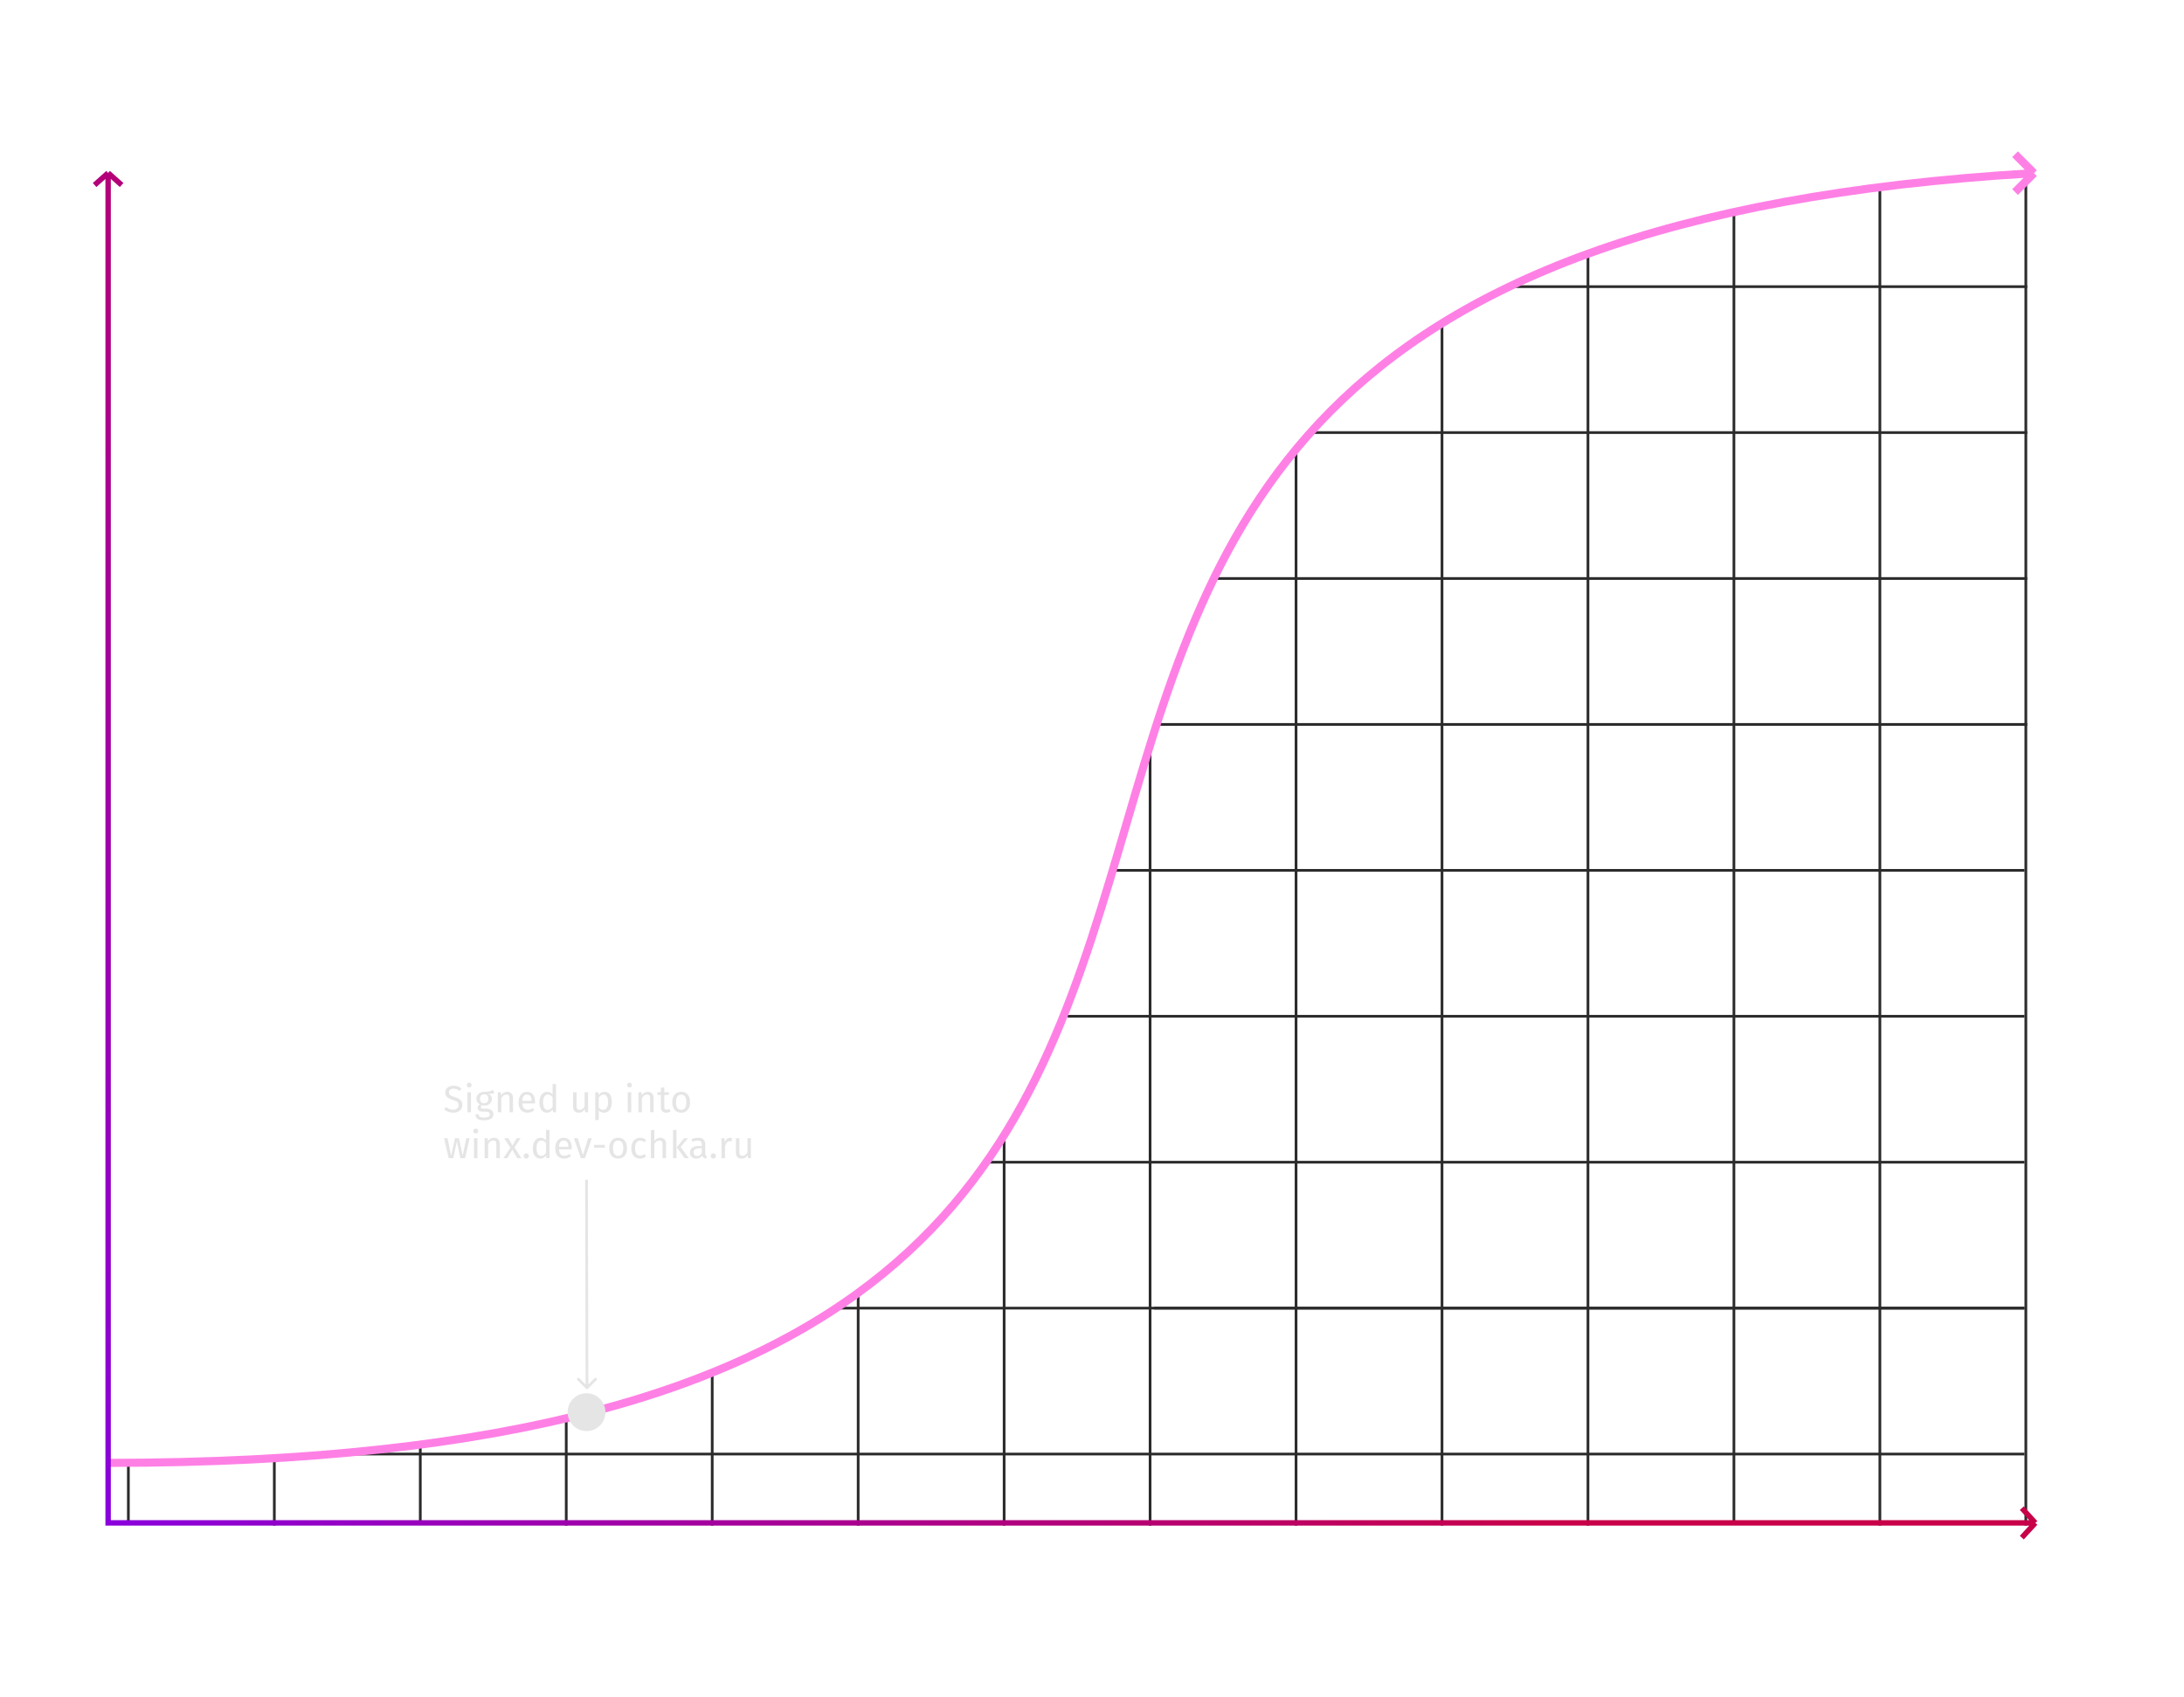 <svg width="808" height="628" viewBox="0 0 808 628" fill="none" xmlns="http://www.w3.org/2000/svg">
<path d="M216.815 513.898C217.011 514.093 217.328 514.092 217.523 513.896L220.697 510.707C220.892 510.511 220.891 510.195 220.696 510C220.5 509.805 220.183 509.806 219.988 510.001L217.167 512.836L214.332 510.014C214.136 509.82 213.819 509.82 213.625 510.016C213.43 510.212 213.43 510.528 213.626 510.723L216.815 513.898ZM216.491 436.577L216.668 513.545L217.668 513.542L217.491 436.575L216.491 436.577Z" fill="#E5E5E5"/>
<path d="M167.771 401.762C168.415 401.762 168.966 401.855 169.423 402.042C169.88 402.219 170.324 402.499 170.753 402.882L170.025 403.694C169.661 403.404 169.302 403.194 168.947 403.064C168.602 402.924 168.228 402.854 167.827 402.854C167.323 402.854 166.908 402.97 166.581 403.204C166.254 403.437 166.091 403.778 166.091 404.226C166.091 404.506 166.147 404.744 166.259 404.94C166.371 405.126 166.576 405.299 166.875 405.458C167.183 405.616 167.626 405.784 168.205 405.962C168.812 406.148 169.316 406.349 169.717 406.564C170.118 406.778 170.44 407.077 170.683 407.46C170.935 407.833 171.061 408.309 171.061 408.888C171.061 409.448 170.921 409.942 170.641 410.372C170.37 410.801 169.974 411.137 169.451 411.38C168.938 411.622 168.326 411.744 167.617 411.744C166.282 411.744 165.19 411.328 164.341 410.498L165.069 409.686C165.461 410.003 165.858 410.246 166.259 410.414C166.66 410.572 167.108 410.652 167.603 410.652C168.2 410.652 168.695 410.507 169.087 410.218C169.479 409.919 169.675 409.49 169.675 408.93C169.675 408.612 169.614 408.351 169.493 408.146C169.372 407.931 169.162 407.74 168.863 407.572C168.574 407.404 168.149 407.236 167.589 407.068C166.6 406.769 165.876 406.41 165.419 405.99C164.962 405.57 164.733 405 164.733 404.282C164.733 403.796 164.859 403.362 165.111 402.98C165.372 402.597 165.732 402.298 166.189 402.084C166.656 401.869 167.183 401.762 167.771 401.762ZM174.238 404.198V411.576H172.95V404.198H174.238ZM173.58 400.656C173.851 400.656 174.07 400.74 174.238 400.908C174.406 401.076 174.49 401.286 174.49 401.538C174.49 401.79 174.406 402 174.238 402.168C174.07 402.326 173.851 402.406 173.58 402.406C173.319 402.406 173.104 402.326 172.936 402.168C172.768 402 172.684 401.79 172.684 401.538C172.684 401.286 172.768 401.076 172.936 400.908C173.104 400.74 173.319 400.656 173.58 400.656ZM182.851 404.534C182.571 404.627 182.263 404.688 181.927 404.716C181.591 404.744 181.181 404.758 180.695 404.758C181.563 405.15 181.997 405.77 181.997 406.62C181.997 407.357 181.745 407.959 181.241 408.426C180.737 408.892 180.051 409.126 179.183 409.126C178.847 409.126 178.535 409.079 178.245 408.986C178.133 409.06 178.045 409.163 177.979 409.294C177.914 409.415 177.881 409.541 177.881 409.672C177.881 410.073 178.203 410.274 178.847 410.274H180.023C180.518 410.274 180.957 410.362 181.339 410.54C181.722 410.717 182.016 410.96 182.221 411.268C182.436 411.576 182.543 411.926 182.543 412.318C182.543 413.036 182.249 413.587 181.661 413.97C181.073 414.362 180.215 414.558 179.085 414.558C178.292 414.558 177.662 414.474 177.195 414.306C176.738 414.147 176.411 413.904 176.215 413.578C176.019 413.251 175.921 412.831 175.921 412.318H177.083C177.083 412.616 177.139 412.85 177.251 413.018C177.363 413.195 177.564 413.326 177.853 413.41C178.143 413.503 178.553 413.55 179.085 413.55C179.86 413.55 180.411 413.452 180.737 413.256C181.073 413.069 181.241 412.784 181.241 412.402C181.241 412.056 181.111 411.795 180.849 411.618C180.588 411.44 180.224 411.352 179.757 411.352H178.595C177.97 411.352 177.494 411.221 177.167 410.96C176.85 410.689 176.691 410.353 176.691 409.952C176.691 409.709 176.761 409.476 176.901 409.252C177.041 409.028 177.242 408.827 177.503 408.65C177.074 408.426 176.757 408.15 176.551 407.824C176.355 407.488 176.257 407.082 176.257 406.606C176.257 406.111 176.379 405.668 176.621 405.276C176.873 404.884 177.214 404.58 177.643 404.366C178.082 404.142 178.567 404.03 179.099 404.03C179.678 404.039 180.163 404.02 180.555 403.974C180.947 403.918 181.269 403.848 181.521 403.764C181.783 403.67 182.1 403.54 182.473 403.372L182.851 404.534ZM179.099 404.954C178.614 404.954 178.236 405.108 177.965 405.416C177.704 405.714 177.573 406.111 177.573 406.606C177.573 407.11 177.709 407.516 177.979 407.824C178.25 408.122 178.633 408.272 179.127 408.272C179.631 408.272 180.014 408.127 180.275 407.838C180.546 407.539 180.681 407.124 180.681 406.592C180.681 405.5 180.154 404.954 179.099 404.954ZM187.647 404.03C188.319 404.03 188.841 404.23 189.215 404.632C189.597 405.033 189.789 405.584 189.789 406.284V411.576H188.501V406.466C188.501 405.943 188.403 405.574 188.207 405.36C188.011 405.145 187.721 405.038 187.339 405.038C186.947 405.038 186.601 405.15 186.303 405.374C186.004 405.598 185.724 405.92 185.463 406.34V411.576H184.175V404.198H185.281L185.393 405.29C185.654 404.898 185.976 404.59 186.359 404.366C186.751 404.142 187.18 404.03 187.647 404.03ZM197.95 407.67C197.95 407.884 197.94 408.104 197.922 408.328H193.218C193.274 409.14 193.479 409.737 193.834 410.12C194.188 410.502 194.646 410.694 195.206 410.694C195.56 410.694 195.887 410.642 196.186 410.54C196.484 410.437 196.797 410.274 197.124 410.05L197.684 410.82C196.9 411.436 196.041 411.744 195.108 411.744C194.081 411.744 193.278 411.408 192.7 410.736C192.13 410.064 191.846 409.14 191.846 407.964C191.846 407.198 191.967 406.522 192.21 405.934C192.462 405.336 192.816 404.87 193.274 404.534C193.74 404.198 194.286 404.03 194.912 404.03C195.892 404.03 196.643 404.352 197.166 404.996C197.688 405.64 197.95 406.531 197.95 407.67ZM196.676 407.292C196.676 406.564 196.531 406.008 196.242 405.626C195.952 405.243 195.518 405.052 194.94 405.052C193.885 405.052 193.311 405.826 193.218 407.376H196.676V407.292ZM205.719 401.23V411.576H204.585L204.459 410.554C204.216 410.927 203.913 411.221 203.549 411.436C203.185 411.641 202.779 411.744 202.331 411.744C201.453 411.744 200.767 411.398 200.273 410.708C199.787 410.017 199.545 409.088 199.545 407.922C199.545 407.166 199.661 406.494 199.895 405.906C200.128 405.318 200.464 404.86 200.903 404.534C201.341 404.198 201.855 404.03 202.443 404.03C203.199 404.03 203.861 404.333 204.431 404.94V401.076L205.719 401.23ZM202.611 410.722C203.003 410.722 203.339 410.633 203.619 410.456C203.899 410.269 204.169 409.994 204.431 409.63V406.018C204.188 405.7 203.927 405.462 203.647 405.304C203.376 405.136 203.068 405.052 202.723 405.052C202.153 405.052 201.71 405.29 201.393 405.766C201.085 406.242 200.931 406.951 200.931 407.894C200.931 408.846 201.075 409.555 201.365 410.022C201.654 410.488 202.069 410.722 202.611 410.722ZM217.567 411.576H216.461L216.363 410.428C216.083 410.885 215.761 411.221 215.397 411.436C215.033 411.641 214.59 411.744 214.067 411.744C213.423 411.744 212.919 411.548 212.555 411.156C212.191 410.764 212.009 410.208 212.009 409.49V404.198H213.297V409.35C213.297 409.854 213.386 410.213 213.563 410.428C213.74 410.633 214.03 410.736 214.431 410.736C215.15 410.736 215.766 410.311 216.279 409.462V404.198H217.567V411.576ZM223.615 404.03C224.558 404.03 225.249 404.366 225.687 405.038C226.126 405.71 226.345 406.657 226.345 407.88C226.345 409.037 226.093 409.97 225.589 410.68C225.085 411.389 224.371 411.744 223.447 411.744C222.626 411.744 221.982 411.464 221.515 410.904V414.404L220.227 414.558V404.198H221.333L221.431 405.192C221.702 404.818 222.029 404.534 222.411 404.338C222.794 404.132 223.195 404.03 223.615 404.03ZM223.139 410.694C224.353 410.694 224.959 409.756 224.959 407.88C224.959 405.994 224.404 405.052 223.293 405.052C222.929 405.052 222.598 405.159 222.299 405.374C222.001 405.588 221.739 405.864 221.515 406.2V409.798C221.702 410.087 221.935 410.311 222.215 410.47C222.495 410.619 222.803 410.694 223.139 410.694ZM233.533 404.198V411.576H232.245V404.198H233.533ZM232.875 400.656C233.146 400.656 233.365 400.74 233.533 400.908C233.701 401.076 233.785 401.286 233.785 401.538C233.785 401.79 233.701 402 233.533 402.168C233.365 402.326 233.146 402.406 232.875 402.406C232.614 402.406 232.399 402.326 232.231 402.168C232.063 402 231.979 401.79 231.979 401.538C231.979 401.286 232.063 401.076 232.231 400.908C232.399 400.74 232.614 400.656 232.875 400.656ZM239.668 404.03C240.34 404.03 240.863 404.23 241.236 404.632C241.619 405.033 241.81 405.584 241.81 406.284V411.576H240.522V406.466C240.522 405.943 240.424 405.574 240.228 405.36C240.032 405.145 239.743 405.038 239.36 405.038C238.968 405.038 238.623 405.15 238.324 405.374C238.025 405.598 237.745 405.92 237.484 406.34V411.576H236.196V404.198H237.302L237.414 405.29C237.675 404.898 237.997 404.59 238.38 404.366C238.772 404.142 239.201 404.03 239.668 404.03ZM248.123 411.24C247.638 411.576 247.087 411.744 246.471 411.744C245.846 411.744 245.356 411.566 245.001 411.212C244.656 410.848 244.483 410.325 244.483 409.644V405.192H243.195V404.198H244.483V402.532L245.771 402.378V404.198H247.521L247.381 405.192H245.771V409.588C245.771 409.97 245.837 410.25 245.967 410.428C246.107 410.596 246.336 410.68 246.653 410.68C246.943 410.68 247.269 410.582 247.633 410.386L248.123 411.24ZM252.025 404.03C253.061 404.03 253.863 404.375 254.433 405.066C255.011 405.756 255.301 406.694 255.301 407.88C255.301 408.645 255.17 409.322 254.909 409.91C254.647 410.488 254.269 410.941 253.775 411.268C253.28 411.585 252.692 411.744 252.011 411.744C250.975 411.744 250.167 411.398 249.589 410.708C249.01 410.017 248.721 409.079 248.721 407.894C248.721 407.128 248.851 406.456 249.113 405.878C249.374 405.29 249.752 404.837 250.247 404.52C250.741 404.193 251.334 404.03 252.025 404.03ZM252.025 405.066C250.746 405.066 250.107 406.008 250.107 407.894C250.107 409.77 250.741 410.708 252.011 410.708C253.28 410.708 253.915 409.765 253.915 407.88C253.915 406.004 253.285 405.066 252.025 405.066ZM173.749 421.198L172.069 428.576H170.319L169.031 422.36L167.701 428.576H165.993L164.271 421.198H165.559L166.889 427.68L168.345 421.198H169.787L171.173 427.68L172.517 421.198H173.749ZM176.644 421.198V428.576H175.356V421.198H176.644ZM175.986 417.656C176.257 417.656 176.476 417.74 176.644 417.908C176.812 418.076 176.896 418.286 176.896 418.538C176.896 418.79 176.812 419 176.644 419.168C176.476 419.326 176.257 419.406 175.986 419.406C175.725 419.406 175.51 419.326 175.342 419.168C175.174 419 175.09 418.79 175.09 418.538C175.09 418.286 175.174 418.076 175.342 417.908C175.51 417.74 175.725 417.656 175.986 417.656ZM182.779 421.03C183.451 421.03 183.974 421.23 184.347 421.632C184.73 422.033 184.921 422.584 184.921 423.284V428.576H183.633V423.466C183.633 422.943 183.535 422.574 183.339 422.36C183.143 422.145 182.854 422.038 182.471 422.038C182.079 422.038 181.734 422.15 181.435 422.374C181.137 422.598 180.857 422.92 180.595 423.34V428.576H179.307V421.198H180.413L180.525 422.29C180.787 421.898 181.109 421.59 181.491 421.366C181.883 421.142 182.313 421.03 182.779 421.03ZM190.339 424.628L192.901 428.576H191.347L189.541 425.454L187.707 428.576H186.251L188.827 424.684L186.545 421.198H188.057L189.597 423.9L191.151 421.198H192.607L190.339 424.628ZM194.696 426.798C194.976 426.798 195.21 426.891 195.396 427.078C195.583 427.264 195.676 427.493 195.676 427.764C195.676 428.034 195.583 428.268 195.396 428.464C195.21 428.65 194.976 428.744 194.696 428.744C194.426 428.744 194.197 428.65 194.01 428.464C193.824 428.268 193.73 428.034 193.73 427.764C193.73 427.493 193.824 427.264 194.01 427.078C194.197 426.891 194.426 426.798 194.696 426.798ZM203.299 418.23V428.576H202.165L202.039 427.554C201.796 427.927 201.493 428.221 201.129 428.436C200.765 428.641 200.359 428.744 199.911 428.744C199.033 428.744 198.347 428.398 197.853 427.708C197.367 427.017 197.125 426.088 197.125 424.922C197.125 424.166 197.241 423.494 197.475 422.906C197.708 422.318 198.044 421.86 198.483 421.534C198.921 421.198 199.435 421.03 200.023 421.03C200.779 421.03 201.441 421.333 202.011 421.94V418.076L203.299 418.23ZM200.191 427.722C200.583 427.722 200.919 427.633 201.199 427.456C201.479 427.269 201.749 426.994 202.011 426.63V423.018C201.768 422.7 201.507 422.462 201.227 422.304C200.956 422.136 200.648 422.052 200.303 422.052C199.733 422.052 199.29 422.29 198.973 422.766C198.665 423.242 198.511 423.951 198.511 424.894C198.511 425.846 198.655 426.555 198.945 427.022C199.234 427.488 199.649 427.722 200.191 427.722ZM211.526 424.67C211.526 424.884 211.517 425.104 211.498 425.328H206.794C206.85 426.14 207.055 426.737 207.41 427.12C207.765 427.502 208.222 427.694 208.782 427.694C209.137 427.694 209.463 427.642 209.762 427.54C210.061 427.437 210.373 427.274 210.7 427.05L211.26 427.82C210.476 428.436 209.617 428.744 208.684 428.744C207.657 428.744 206.855 428.408 206.276 427.736C205.707 427.064 205.422 426.14 205.422 424.964C205.422 424.198 205.543 423.522 205.786 422.934C206.038 422.336 206.393 421.87 206.85 421.534C207.317 421.198 207.863 421.03 208.488 421.03C209.468 421.03 210.219 421.352 210.742 421.996C211.265 422.64 211.526 423.531 211.526 424.67ZM210.252 424.292C210.252 423.564 210.107 423.008 209.818 422.626C209.529 422.243 209.095 422.052 208.516 422.052C207.461 422.052 206.887 422.826 206.794 424.376H210.252V424.292ZM218.946 421.198L216.44 428.576H214.886L212.338 421.198H213.738L215.67 427.428L217.588 421.198H218.946ZM219.792 424.74V423.648H223.754V424.74H219.792ZM228.701 421.03C229.737 421.03 230.539 421.375 231.109 422.066C231.687 422.756 231.977 423.694 231.977 424.88C231.977 425.645 231.846 426.322 231.585 426.91C231.323 427.488 230.945 427.941 230.451 428.268C229.956 428.585 229.368 428.744 228.687 428.744C227.651 428.744 226.843 428.398 226.265 427.708C225.686 427.017 225.397 426.079 225.397 424.894C225.397 424.128 225.527 423.456 225.789 422.878C226.05 422.29 226.428 421.837 226.923 421.52C227.417 421.193 228.01 421.03 228.701 421.03ZM228.701 422.066C227.422 422.066 226.783 423.008 226.783 424.894C226.783 426.77 227.417 427.708 228.687 427.708C229.956 427.708 230.591 426.765 230.591 424.88C230.591 423.004 229.961 422.066 228.701 422.066ZM236.792 421.03C237.231 421.03 237.632 421.095 237.996 421.226C238.36 421.347 238.71 421.548 239.046 421.828L238.43 422.64C238.169 422.453 237.912 422.318 237.66 422.234C237.418 422.14 237.147 422.094 236.848 422.094C236.251 422.094 235.784 422.332 235.448 422.808C235.122 423.284 234.958 423.988 234.958 424.922C234.958 425.855 235.122 426.546 235.448 426.994C235.775 427.432 236.242 427.652 236.848 427.652C237.138 427.652 237.404 427.61 237.646 427.526C237.889 427.432 238.16 427.288 238.458 427.092L239.046 427.932C238.374 428.473 237.623 428.744 236.792 428.744C235.794 428.744 235.005 428.408 234.426 427.736C233.857 427.064 233.572 426.135 233.572 424.95C233.572 424.166 233.703 423.48 233.964 422.892C234.226 422.304 234.594 421.846 235.07 421.52C235.556 421.193 236.13 421.03 236.792 421.03ZM244.262 421.03C244.934 421.03 245.457 421.23 245.83 421.632C246.213 422.033 246.404 422.584 246.404 423.284V428.576H245.116V423.466C245.116 422.943 245.013 422.574 244.808 422.36C244.612 422.145 244.323 422.038 243.94 422.038C243.557 422.038 243.217 422.15 242.918 422.374C242.619 422.598 242.339 422.915 242.078 423.326V428.576H240.79V418.244L242.078 418.104V422.22C242.657 421.426 243.385 421.03 244.262 421.03ZM250.281 418.076V428.576H248.993V418.23L250.281 418.076ZM254.523 421.198L251.807 424.46L254.831 428.576H253.291L250.365 424.544L253.081 421.198H254.523ZM260.922 426.854C260.922 427.152 260.973 427.376 261.076 427.526C261.179 427.666 261.333 427.773 261.538 427.848L261.244 428.744C260.861 428.697 260.553 428.59 260.32 428.422C260.087 428.254 259.914 427.992 259.802 427.638C259.307 428.375 258.575 428.744 257.604 428.744C256.876 428.744 256.302 428.538 255.882 428.128C255.462 427.717 255.252 427.18 255.252 426.518C255.252 425.734 255.532 425.132 256.092 424.712C256.661 424.292 257.464 424.082 258.5 424.082H259.634V423.536C259.634 423.013 259.508 422.64 259.256 422.416C259.004 422.192 258.617 422.08 258.094 422.08C257.553 422.08 256.89 422.21 256.106 422.472L255.784 421.534C256.699 421.198 257.548 421.03 258.332 421.03C259.2 421.03 259.849 421.244 260.278 421.674C260.707 422.094 260.922 422.696 260.922 423.48V426.854ZM257.898 427.778C258.635 427.778 259.214 427.395 259.634 426.63V424.936H258.668C257.305 424.936 256.624 425.44 256.624 426.448C256.624 426.886 256.731 427.218 256.946 427.442C257.161 427.666 257.478 427.778 257.898 427.778ZM263.903 426.798C264.183 426.798 264.417 426.891 264.603 427.078C264.79 427.264 264.883 427.493 264.883 427.764C264.883 428.034 264.79 428.268 264.603 428.464C264.417 428.65 264.183 428.744 263.903 428.744C263.633 428.744 263.404 428.65 263.217 428.464C263.031 428.268 262.937 428.034 262.937 427.764C262.937 427.493 263.031 427.264 263.217 427.078C263.404 426.891 263.633 426.798 263.903 426.798ZM270.137 421.03C270.398 421.03 270.641 421.058 270.865 421.114L270.627 422.374C270.403 422.318 270.188 422.29 269.983 422.29C269.525 422.29 269.157 422.458 268.877 422.794C268.597 423.13 268.377 423.652 268.219 424.362V428.576H266.931V421.198H268.037L268.163 422.696C268.359 422.145 268.625 421.73 268.961 421.45C269.297 421.17 269.689 421.03 270.137 421.03ZM277.819 428.576H276.713L276.615 427.428C276.335 427.885 276.013 428.221 275.649 428.436C275.285 428.641 274.842 428.744 274.319 428.744C273.675 428.744 273.171 428.548 272.807 428.156C272.443 427.764 272.261 427.208 272.261 426.49V421.198H273.549V426.35C273.549 426.854 273.638 427.213 273.815 427.428C273.992 427.633 274.282 427.736 274.683 427.736C275.402 427.736 276.018 427.311 276.531 426.462V421.198H277.819V428.576Z" fill="#E5E5E5"/>
<line x1="749.991" y1="106.076" x2="558.991" y2="106.076" stroke="#2B2B2B"/>
<line x1="749.991" y1="160.076" x2="483.991" y2="160.076" stroke="#2B2B2B"/>
<line x1="749.991" y1="214.076" x2="448.991" y2="214.076" stroke="#2B2B2B"/>
<line x1="749.991" y1="268.076" x2="427.991" y2="268.076" stroke="#2B2B2B"/>
<line x1="748.991" y1="322.076" x2="412.991" y2="322.076" stroke="#2B2B2B"/>
<line x1="748.991" y1="376.076" x2="394.991" y2="376.076" stroke="#2B2B2B"/>
<line x1="748.991" y1="430.076" x2="365.991" y2="430.076" stroke="#2B2B2B"/>
<line x1="748.991" y1="484.076" x2="426.991" y2="484.076" stroke="#2B2B2B"/>
<line x1="748.991" y1="484.076" x2="309.991" y2="484.076" stroke="#2B2B2B"/>
<line x1="748.991" y1="538.076" x2="123.991" y2="538.076" stroke="#2B2B2B"/>
<line x1="47.491" y1="540.576" x2="47.491" y2="563.576" stroke="#2B2B2B"/>
<line x1="263.491" y1="508.576" x2="263.491" y2="564.576" stroke="#2B2B2B"/>
<line x1="317.491" y1="479.576" x2="317.491" y2="564.576" stroke="#2B2B2B"/>
<line x1="371.491" y1="420.576" x2="371.491" y2="564.576" stroke="#2B2B2B"/>
<line x1="425.491" y1="276.576" x2="425.491" y2="564.576" stroke="#2B2B2B"/>
<line x1="101.491" y1="539.576" x2="101.491" y2="564.576" stroke="#2B2B2B"/>
<line x1="155.491" y1="533.576" x2="155.491" y2="563.576" stroke="#2B2B2B"/>
<line x1="533.491" y1="119.576" x2="533.491" y2="564.576" stroke="#2B2B2B"/>
<line x1="587.491" y1="93.576" x2="587.491" y2="564.576" stroke="#2B2B2B"/>
<line x1="641.491" y1="77.576" x2="641.491" y2="563.576" stroke="#2B2B2B"/>
<line x1="695.491" y1="70.576" x2="695.491" y2="564.576" stroke="#2B2B2B"/>
<line x1="749.491" y1="65.576" x2="749.491" y2="564.576" stroke="#2B2B2B"/>
<line x1="209.491" y1="525.576" x2="209.491" y2="564.576" stroke="#2B2B2B"/>
<line x1="479.491" y1="167.576" x2="479.491" y2="564.576" stroke="#2B2B2B"/>
<path d="M40.147 541.336C639.991 541.336 199.335 96.316 752.491 64.076M752.491 64.076L745.491 57.076M752.491 64.076L745.491 71.076" stroke="#FF80E5" stroke-width="3"/>
<circle cx="216.991" cy="522.576" r="7" fill="#E5E5E5"/>
<path d="M40 64V64.002M40 64L35 68.462L40 64.002M40 64L45 68.462M753 563.551H40V64.002M753 563.551L748 558.097M753 563.551L748 569" stroke="url(#paint0_linear)" stroke-width="2"/>
<defs>
<linearGradient id="paint0_linear" x1="394.5" y1="316.749" x2="37.632" y2="571.491" gradientUnits="userSpaceOnUse">
<stop stop-color="#C70048"/>
<stop offset="1" stop-color="#8900DE"/>
</linearGradient>
</defs>
</svg>
